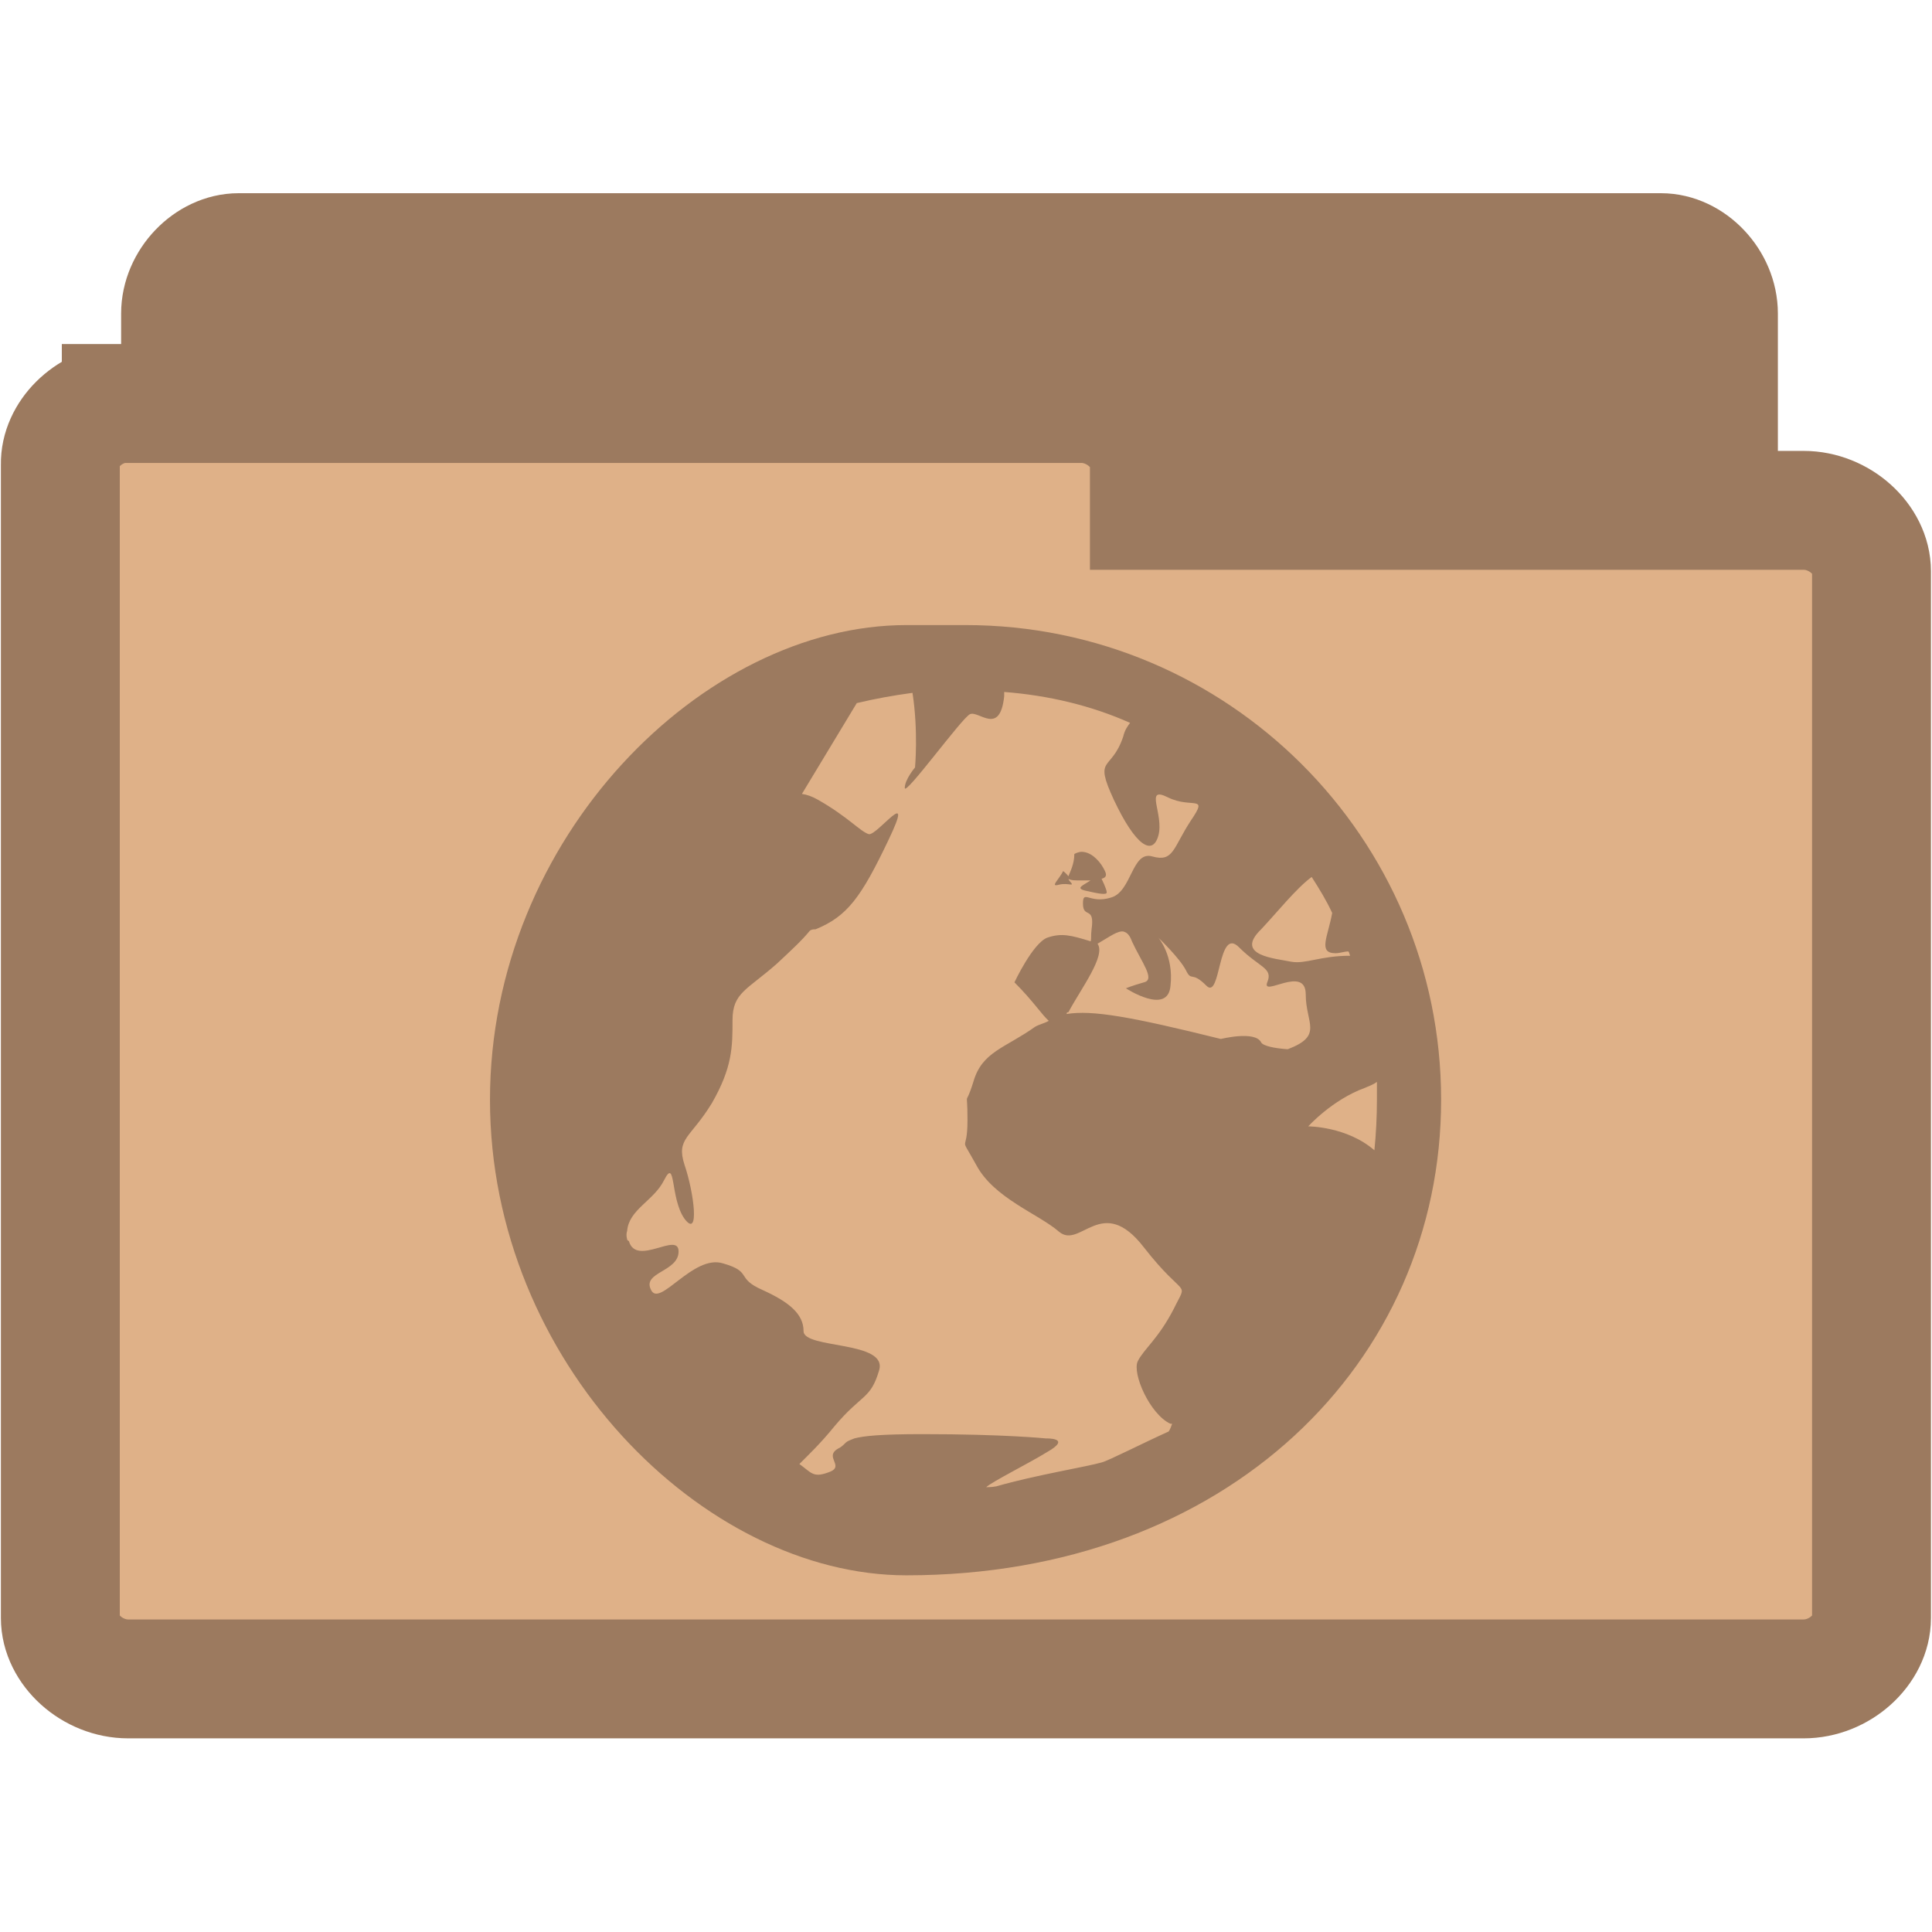<svg width="16.25" xmlns="http://www.w3.org/2000/svg" height="16.25" viewBox="0 0 13 13">
<g style="stroke:#9c7a5f;stroke-width:.8">
<path style="fill:#9c7a5f" d="M 1.566,10.289 C 1.375,10.269 1.215,10.078 1.215,9.879 l 0,-7.769 c 0,-0.215 0.187,-0.41 0.391,-0.41 l 9.57,0 c 0.203,0 0.387,0.195 0.387,0.41 l 0,7.047 c 0,0.215 -0.184,0.41 -0.387,0.41 l -3.738,0 0,0.312 c 0,0.215 -0.184,0.41 -0.387,0.41 l -5.445,0 c -0.016,0 -0.027,0 -0.039,0 z"/>
<path style="fill:#dfb188" d="M 0.816,2.715 C 0.594,2.734 0.402,2.922 0.406,3.125 l 0,7.762 c 0,0.215 0.215,0.41 0.457,0.41 l 11.273,0 c 0.242,0 0.457,-0.195 0.457,-0.41 l 0,-7.043 c 0,-0.215 -0.215,-0.41 -0.457,-0.41 l -4.402,0 0,-0.309 c 0,-0.215 -0.219,-0.41 -0.457,-0.41 l -6.414,0 c -0.016,0 -0.031,0 -0.047,0 z"/>
</g>
<path style="fill:#9c7a5f" d="m 6.099,4.206 c -1.366,0 -2.802,1.43 -2.802,3.194 0,1.764 1.436,3.2 2.802,3.2 2.162,0 3.598,-1.436 3.598,-3.2 0,-1.764 -1.436,-3.194 -3.2,-3.194 z m 0.657,0.45 c 0.3,0.023 0.588,0.092 0.848,0.208 -0.017,0.023 -0.035,0.046 -0.046,0.092 C 7.477,5.197 7.356,5.082 7.495,5.382 7.639,5.688 7.754,5.763 7.794,5.624 7.835,5.48 7.696,5.284 7.858,5.365 8.019,5.445 8.135,5.342 8.014,5.52 7.892,5.705 7.898,5.803 7.754,5.763 7.616,5.722 7.616,5.999 7.477,6.039 7.333,6.085 7.287,5.982 7.287,6.08 c 0,0.104 0.081,0.012 0.058,0.173 -0.006,0.046 0,0.058 -0.006,0.081 C 7.206,6.293 7.143,6.276 7.045,6.31 6.947,6.351 6.826,6.61 6.826,6.61 c 0.127,0.127 0.185,0.219 0.231,0.259 -0.029,0.017 -0.063,0.023 -0.092,0.04 -0.202,0.144 -0.357,0.167 -0.415,0.369 -0.063,0.202 -0.04,0.017 -0.04,0.259 0,0.242 -0.063,0.081 0.058,0.3 C 6.687,8.063 6.987,8.167 7.126,8.288 7.27,8.409 7.414,8.028 7.696,8.392 7.979,8.755 7.996,8.605 7.898,8.807 7.794,9.009 7.696,9.078 7.656,9.159 c -0.04,0.081 0.081,0.357 0.219,0.421 0.006,0 0.006,0 0.012,0 -0.006,0.017 -0.012,0.035 -0.023,0.052 -0.179,0.081 -0.404,0.196 -0.45,0.208 -0.098,0.029 -0.45,0.086 -0.709,0.161 -0.029,0.006 -0.058,0.006 -0.069,0.006 0.035,-0.035 0.288,-0.161 0.409,-0.236 0.173,-0.098 -0.006,-0.092 -0.006,-0.092 0,0 -0.277,-0.029 -0.83,-0.029 -0.283,0 -0.398,0.012 -0.461,0.029 -0.029,0.012 -0.046,0.017 -0.058,0.029 -0.017,0.017 -0.029,0.029 -0.052,0.04 -0.098,0.058 0.058,0.121 -0.069,0.161 -0.098,0.035 -0.11,0 -0.19,-0.058 C 5.436,9.793 5.517,9.718 5.615,9.597 5.799,9.378 5.857,9.418 5.915,9.222 5.978,9.02 5.407,9.078 5.407,8.957 5.407,8.841 5.309,8.761 5.131,8.68 4.946,8.599 5.067,8.559 4.865,8.501 4.664,8.438 4.439,8.801 4.381,8.68 4.318,8.559 4.566,8.559 4.566,8.421 c 0,-0.138 -0.283,0.104 -0.334,-0.069 -0.006,-0.006 -0.012,-0.006 -0.012,-0.012 -0.006,-0.023 -0.006,-0.04 0,-0.058 0.012,-0.144 0.179,-0.202 0.248,-0.34 0.081,-0.161 0.04,0.121 0.138,0.259 0.104,0.138 0.063,-0.179 0,-0.363 C 4.548,7.659 4.646,7.659 4.79,7.423 4.929,7.181 4.929,7.043 4.929,6.864 c 0,-0.185 0.098,-0.202 0.3,-0.381 C 5.321,6.397 5.396,6.328 5.448,6.264 5.459,6.253 5.477,6.253 5.488,6.253 5.701,6.166 5.794,6.039 5.978,5.653 6.163,5.267 5.903,5.624 5.846,5.613 5.788,5.595 5.707,5.497 5.505,5.382 5.465,5.359 5.43,5.347 5.396,5.342 l 0.369,-0.611 c 0.121,-0.029 0.248,-0.052 0.375,-0.069 0.04,0.259 0.017,0.502 0.017,0.502 0,0 -0.069,0.081 -0.069,0.138 0,0.058 0.381,-0.467 0.438,-0.496 0.058,-0.029 0.202,0.15 0.231,-0.121 0,-0.017 0,-0.017 0,-0.029 z m 0.542,1.078 c -0.023,-0.006 -0.046,0 -0.069,0.012 0,0.069 -0.029,0.121 -0.04,0.15 -0.012,-0.017 -0.035,-0.035 -0.035,-0.035 -0.029,0.058 -0.092,0.11 -0.029,0.092 0.069,-0.017 0.115,0.023 0.069,-0.029 -0.006,-0.012 0,-0.006 -0.006,-0.012 0.006,0.006 0.023,0.012 0.058,0.012 0.04,0 0.063,0 0.092,0 -0.052,0.035 -0.104,0.052 -0.035,0.069 0.098,0.023 0.144,0.029 0.144,0.012 0,-0.023 -0.035,-0.092 -0.035,-0.092 0.023,-0.006 0.04,-0.017 0.023,-0.052 C 7.408,5.803 7.356,5.745 7.299,5.734 z M 8.826,5.901 c 0.052,0.081 0.098,0.156 0.138,0.242 -0.029,0.161 -0.098,0.271 0.023,0.271 0.029,0 0.058,-0.012 0.086,-0.012 0.006,0.006 0.006,0.017 0.012,0.029 -0.202,0 -0.3,0.058 -0.398,0.04 C 8.584,6.449 8.302,6.431 8.486,6.253 8.59,6.143 8.723,5.976 8.826,5.901 z M 7.564,6.27 c 0.023,0.006 0.04,0.029 0.052,0.063 0.063,0.138 0.161,0.259 0.081,0.277 -0.081,0.023 -0.121,0.04 -0.121,0.04 0,0 0.283,0.185 0.3,-0.017 0.023,-0.202 -0.081,-0.323 -0.081,-0.323 0,0 0.144,0.138 0.185,0.219 0.04,0.081 0.035,0 0.138,0.104 0.098,0.098 0.075,-0.404 0.219,-0.259 0.138,0.138 0.231,0.138 0.19,0.236 -0.04,0.104 0.259,-0.121 0.259,0.081 0,0.196 0.121,0.277 -0.121,0.369 C 8.573,7.054 8.498,7.037 8.486,7.014 8.446,6.933 8.215,6.991 8.215,6.991 7.61,6.841 7.35,6.795 7.177,6.823 c 0,-0.012 0.006,-0.012 0.012,-0.012 0.086,-0.161 0.254,-0.381 0.196,-0.461 0.081,-0.046 0.138,-0.092 0.179,-0.081 z M 9.265,7.279 c 0,0.04 0,0.081 0,0.121 0,0.115 -0.006,0.231 -0.017,0.34 C 9.063,7.579 8.803,7.579 8.803,7.579 c 0,0 0.161,-0.179 0.381,-0.259 0.029,-0.012 0.058,-0.023 0.081,-0.04 z"/>
</svg>
